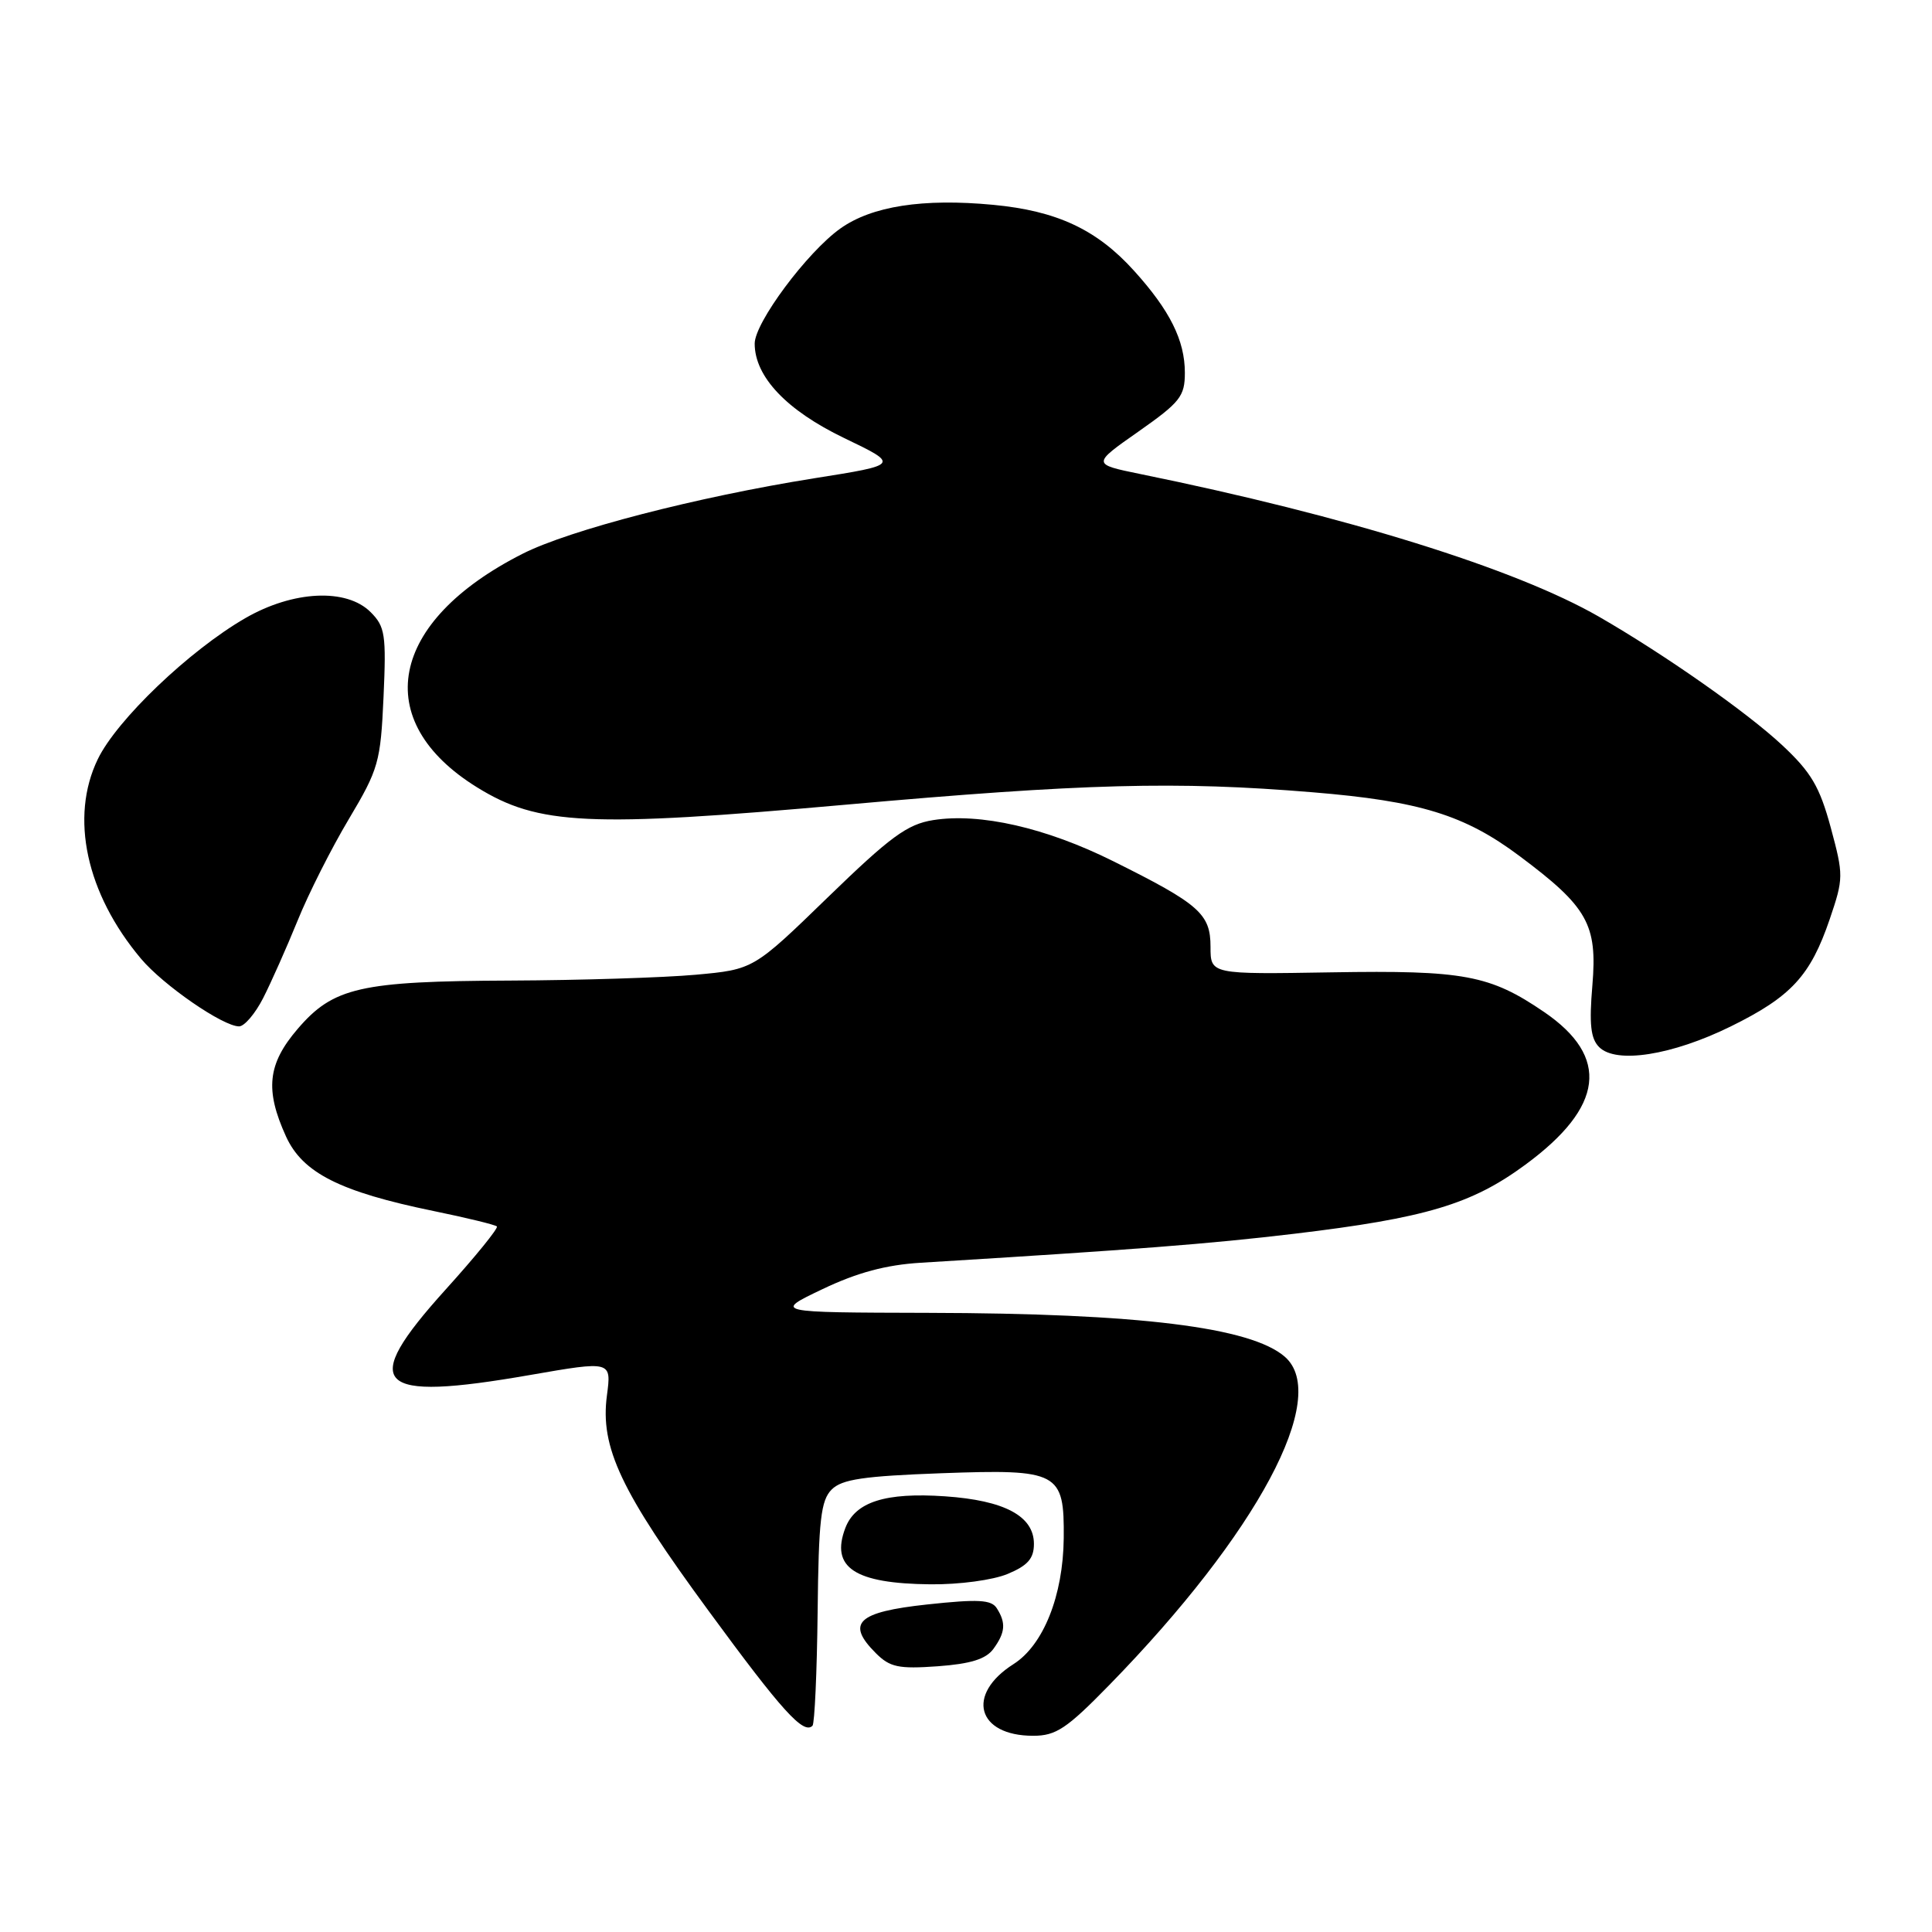 <?xml version="1.0" encoding="UTF-8" standalone="no"?>
<!DOCTYPE svg PUBLIC "-//W3C//DTD SVG 1.1//EN" "http://www.w3.org/Graphics/SVG/1.1/DTD/svg11.dtd" >
<svg xmlns="http://www.w3.org/2000/svg" xmlns:xlink="http://www.w3.org/1999/xlink" version="1.1" viewBox="0 0 256 256">
 <g >
 <path fill="currentColor"
d=" M 147.01 223.25 C 166.62 203.16 176.30 185.06 170.25 179.78 C 165.76 175.86 150.88 174.02 123.00 173.96 C 102.50 173.91 102.50 173.91 109.00 170.81 C 113.59 168.62 117.41 167.60 122.00 167.32 C 150.59 165.57 160.16 164.83 171.50 163.48 C 188.89 161.40 195.00 159.58 202.13 154.32 C 212.53 146.67 213.34 140.06 204.61 134.10 C 197.42 129.19 193.98 128.55 176.45 128.84 C 160.40 129.11 160.40 129.11 160.40 125.46 C 160.40 121.09 158.94 119.80 147.50 114.11 C 138.61 109.68 129.84 107.68 123.64 108.67 C 120.21 109.22 117.98 110.86 109.70 118.89 C 99.84 128.46 99.84 128.46 92.17 129.16 C 87.95 129.54 76.90 129.89 67.62 129.93 C 47.72 130.01 44.16 130.82 39.42 136.36 C 35.46 140.99 35.09 144.41 37.89 150.57 C 40.09 155.41 45.02 157.91 57.47 160.47 C 61.86 161.37 65.62 162.29 65.84 162.51 C 66.06 162.73 63.00 166.50 59.04 170.88 C 47.49 183.67 49.59 185.79 70.26 182.19 C 81.03 180.32 81.03 180.32 80.42 184.91 C 79.51 191.79 82.24 197.58 93.93 213.50 C 103.64 226.74 106.47 229.86 107.66 228.67 C 107.94 228.39 108.25 221.61 108.34 213.61 C 108.47 201.41 108.77 198.80 110.20 197.37 C 111.56 196.01 114.42 195.59 124.75 195.21 C 140.30 194.65 141.03 195.04 140.95 203.82 C 140.87 211.43 138.26 217.98 134.30 220.50 C 127.95 224.53 129.45 230.00 136.90 230.00 C 139.93 230.00 141.34 229.06 147.01 223.25 Z  M 131.63 218.49 C 133.21 216.32 133.32 215.05 132.08 213.10 C 131.36 211.97 129.64 211.87 122.86 212.60 C 113.60 213.60 112.06 215.06 116.05 219.05 C 117.92 220.92 119.06 221.16 124.25 220.79 C 128.62 220.47 130.64 219.84 131.63 218.49 Z  M 133.53 208.55 C 136.19 207.44 137.00 206.51 137.00 204.57 C 137.00 200.89 133.11 198.81 125.22 198.27 C 117.33 197.73 113.33 199.00 112.01 202.47 C 110.02 207.71 113.23 209.83 123.28 209.93 C 127.10 209.97 131.58 209.37 133.53 208.55 Z  M 229.33 136.01 C 237.35 132.06 239.89 129.30 242.45 121.79 C 244.29 116.37 244.29 115.98 242.58 109.64 C 241.11 104.23 239.99 102.33 236.15 98.74 C 231.49 94.38 220.54 86.71 211.86 81.71 C 200.76 75.33 178.38 68.37 151.09 62.81 C 144.69 61.50 144.69 61.50 150.84 57.19 C 156.38 53.30 157.00 52.52 157.00 49.39 C 157.00 45.11 155.02 41.13 150.26 35.87 C 145.33 30.41 140.04 27.94 131.60 27.14 C 122.30 26.26 115.52 27.31 111.35 30.28 C 106.95 33.41 100.00 42.75 100.00 45.53 C 100.00 49.91 104.22 54.37 111.85 58.04 C 119.21 61.58 119.21 61.58 107.85 63.38 C 92.37 65.85 75.47 70.22 69.24 73.38 C 51.53 82.35 48.97 95.52 63.22 104.33 C 71.33 109.35 78.01 109.66 112.02 106.63 C 143.64 103.81 155.88 103.49 173.92 104.98 C 188.13 106.15 194.07 107.98 201.36 113.44 C 210.38 120.18 211.67 122.48 211.00 130.54 C 210.56 135.71 210.77 137.63 211.90 138.75 C 214.15 141.00 221.56 139.83 229.33 136.01 Z  M 34.87 132.25 C 35.92 130.19 37.97 125.58 39.42 122.02 C 40.86 118.45 43.93 112.37 46.23 108.52 C 50.17 101.91 50.43 100.97 50.82 92.36 C 51.19 84.09 51.03 83.03 49.11 81.11 C 45.91 77.91 38.84 78.25 32.50 81.91 C 25.09 86.19 15.48 95.38 12.96 100.59 C 9.23 108.29 11.42 118.40 18.68 127.03 C 21.64 130.55 29.54 136.00 31.68 136.00 C 32.38 136.00 33.82 134.31 34.87 132.25 Z "/>
</g>
</svg>